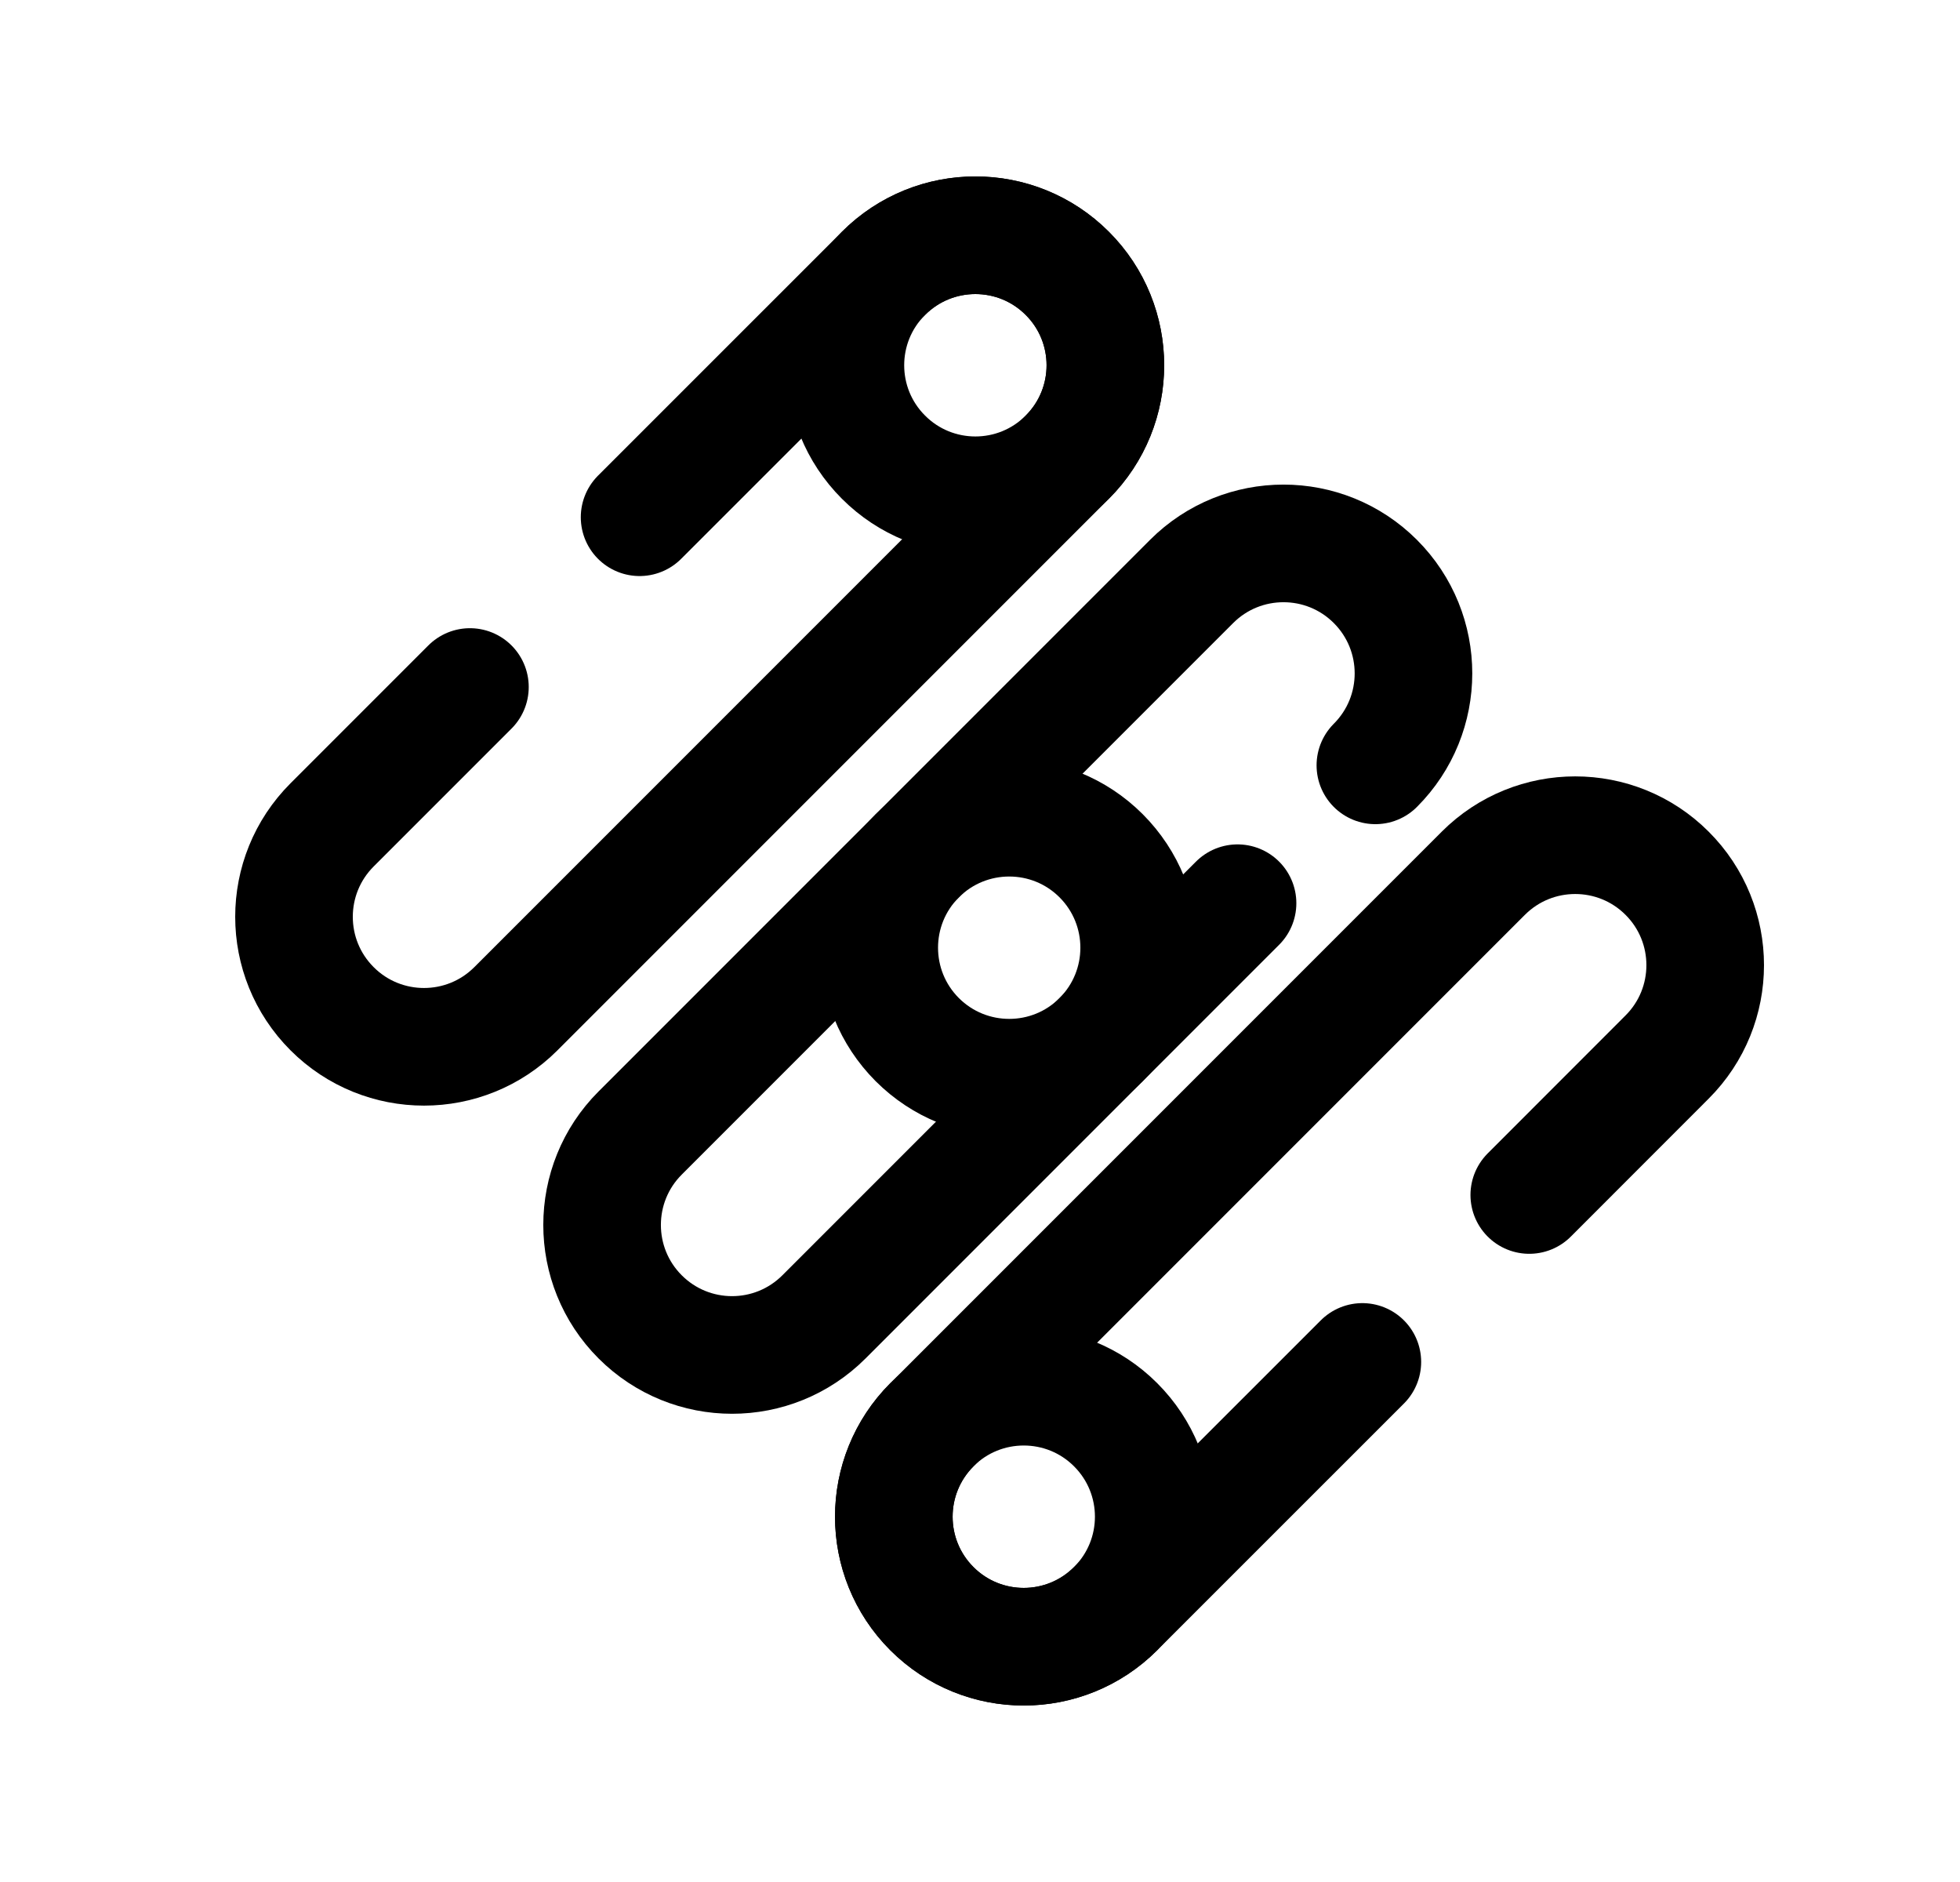 <svg width="25" height="24" viewBox="0 0 25 24" fill="none" xmlns="http://www.w3.org/2000/svg">
<path d="M17.543 9.76C18.191 9.112 18.191 8.063 17.543 7.415C16.896 6.768 15.846 6.768 15.199 7.415L8.165 14.449C7.518 15.096 7.518 16.146 8.165 16.793C8.813 17.441 9.862 17.441 10.51 16.793L15.785 11.518" stroke="black" stroke-width="1.5" stroke-linecap="round"/>
<path d="M11.7 10.913C12.348 10.266 13.398 10.266 14.045 10.913C14.692 11.561 14.692 12.61 14.045 13.258C13.398 13.905 12.348 13.905 11.7 13.258C11.053 12.61 11.053 11.561 11.7 10.913Z" stroke="black" stroke-width="1.5" stroke-linecap="round"/>
<path d="M5.994 8.761L4.236 10.519C3.588 11.167 3.588 12.216 4.236 12.864C4.883 13.511 5.933 13.511 6.58 12.864L13.614 5.83C14.261 5.183 14.261 4.133 13.614 3.486C12.966 2.838 11.917 2.838 11.269 3.486L8.158 6.596" stroke="black" stroke-width="1.5" stroke-linecap="round"/>
<path d="M11.269 3.486C11.916 2.838 12.966 2.838 13.613 3.486C14.261 4.133 14.261 5.183 13.613 5.83C12.966 6.478 11.916 6.478 11.269 5.83C10.621 5.183 10.621 4.133 11.269 3.486Z" stroke="black" stroke-width="1.5" stroke-linecap="round"/>
<path d="M19.506 15.239L21.264 13.48C21.912 12.833 21.912 11.783 21.264 11.136C20.617 10.489 19.567 10.489 18.92 11.136L11.886 18.17C11.239 18.817 11.239 19.867 11.886 20.514C12.533 21.162 13.583 21.162 14.23 20.514L17.377 17.368" stroke="black" stroke-width="1.5" stroke-linecap="round"/>
<path d="M11.886 18.169C12.533 17.522 13.583 17.522 14.23 18.169C14.878 18.817 14.878 19.866 14.23 20.514C13.583 21.161 12.533 21.161 11.886 20.514C11.239 19.866 11.239 18.817 11.886 18.169Z" stroke="black" stroke-width="1.5" stroke-linecap="round"/>
</svg>